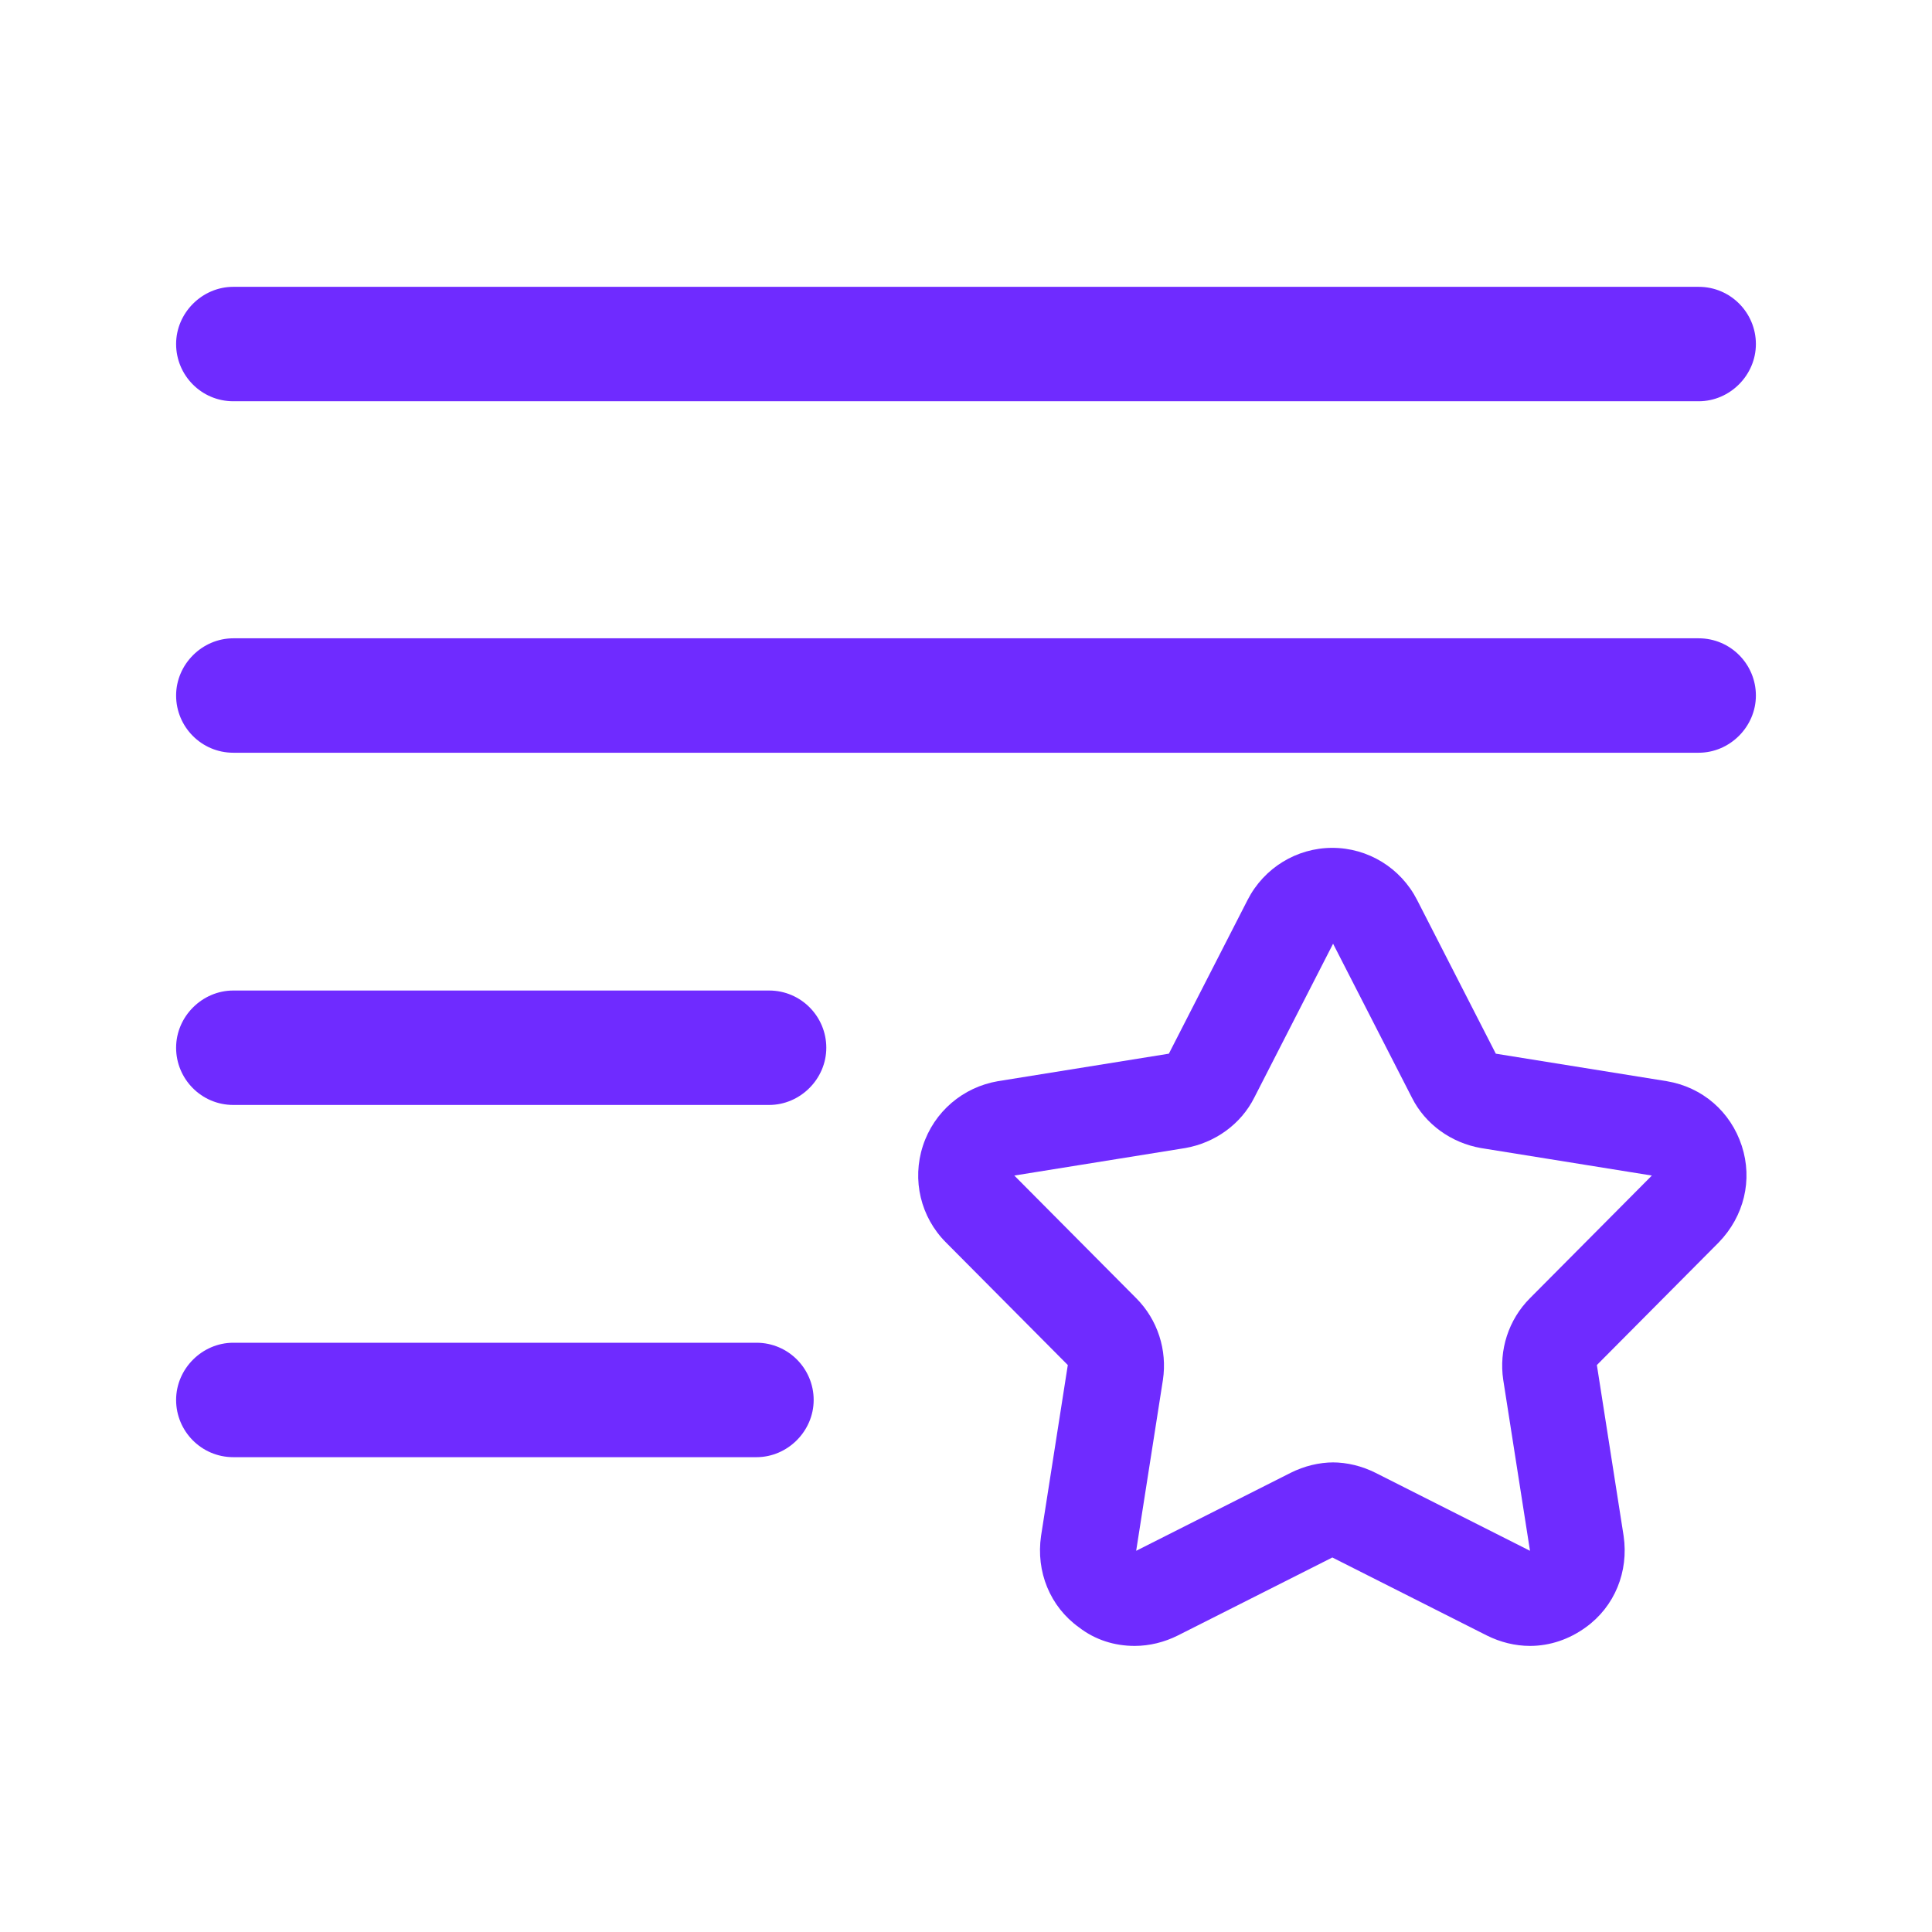 <?xml version="1.0" encoding="UTF-8"?>
<svg id="Layer_2" data-name="Layer 2" xmlns="http://www.w3.org/2000/svg" viewBox="0 0 26 26">
  <defs>
    <style>
      .cls-1 {
        fill: none;
      }

      .cls-1, .cls-2 {
        stroke-width: 0px;
      }

      .cls-2 {
        fill: #6f2bff;
      }
    </style>
  </defs>
  <g id="Layer_1-2" data-name="Layer 1">
    <g>
      <g>
        <path class="cls-2" d="M3.14,5.4c-.43,0-.77-.35-.77-.77s.35-.77.77-.77h19.72c.43,0,.77.35.77.77s-.35.77-.77.77H3.14Z"/>
        <path class="cls-2" d="M3.14,10.13c-.43,0-.77-.35-.77-.77s.35-.77.77-.77h19.72c.43,0,.77.35.77.77s-.35.77-.77.77H3.14Z"/>
        <path class="cls-2" d="M3.14,14.87c-.43,0-.77-.35-.77-.77s.35-.77.77-.77h7.21c.43,0,.77.35.77.77s-.35.77-.77.77H3.14Z"/>
        <path class="cls-2" d="M3.14,19.61c-.43,0-.77-.35-.77-.77s.35-.77.77-.77h7.04c.43,0,.77.35.77.77s-.35.77-.77.77H3.14Z"/>
        <path class="cls-2" d="M20.59,22.15c-.2,0-.4-.05-.58-.14l-2.08-1.05-2.08,1.05c-.18.09-.38.14-.58.14-.27,0-.53-.08-.75-.25-.39-.28-.58-.75-.51-1.23l.36-2.3-1.64-1.65c-.34-.34-.46-.84-.31-1.3.15-.46.54-.79,1.01-.87l2.3-.37,1.06-2.07c.22-.43.66-.7,1.14-.7s.92.27,1.14.7l1.06,2.07,2.3.37c.48.08.86.41,1.01.87.15.46.03.95-.31,1.3l-1.64,1.65.36,2.3c.07.48-.12.95-.51,1.23-.22.16-.48.25-.75.25ZM17.93,19.68c.2,0,.4.05.58.14l2.08,1.05-.36-2.3c-.06-.4.07-.81.36-1.1l1.64-1.65-2.3-.37c-.4-.07-.75-.32-.93-.68l-1.06-2.07-1.06,2.07c-.18.36-.53.61-.93.68l-2.3.37,1.64,1.65c.29.29.42.7.36,1.1l-.36,2.3,2.08-1.05c.18-.09.38-.14.58-.14Z"/>
      </g>
      <rect class="cls-1" y="0" width="26" height="26"/>
    </g>
  </g>
</svg>